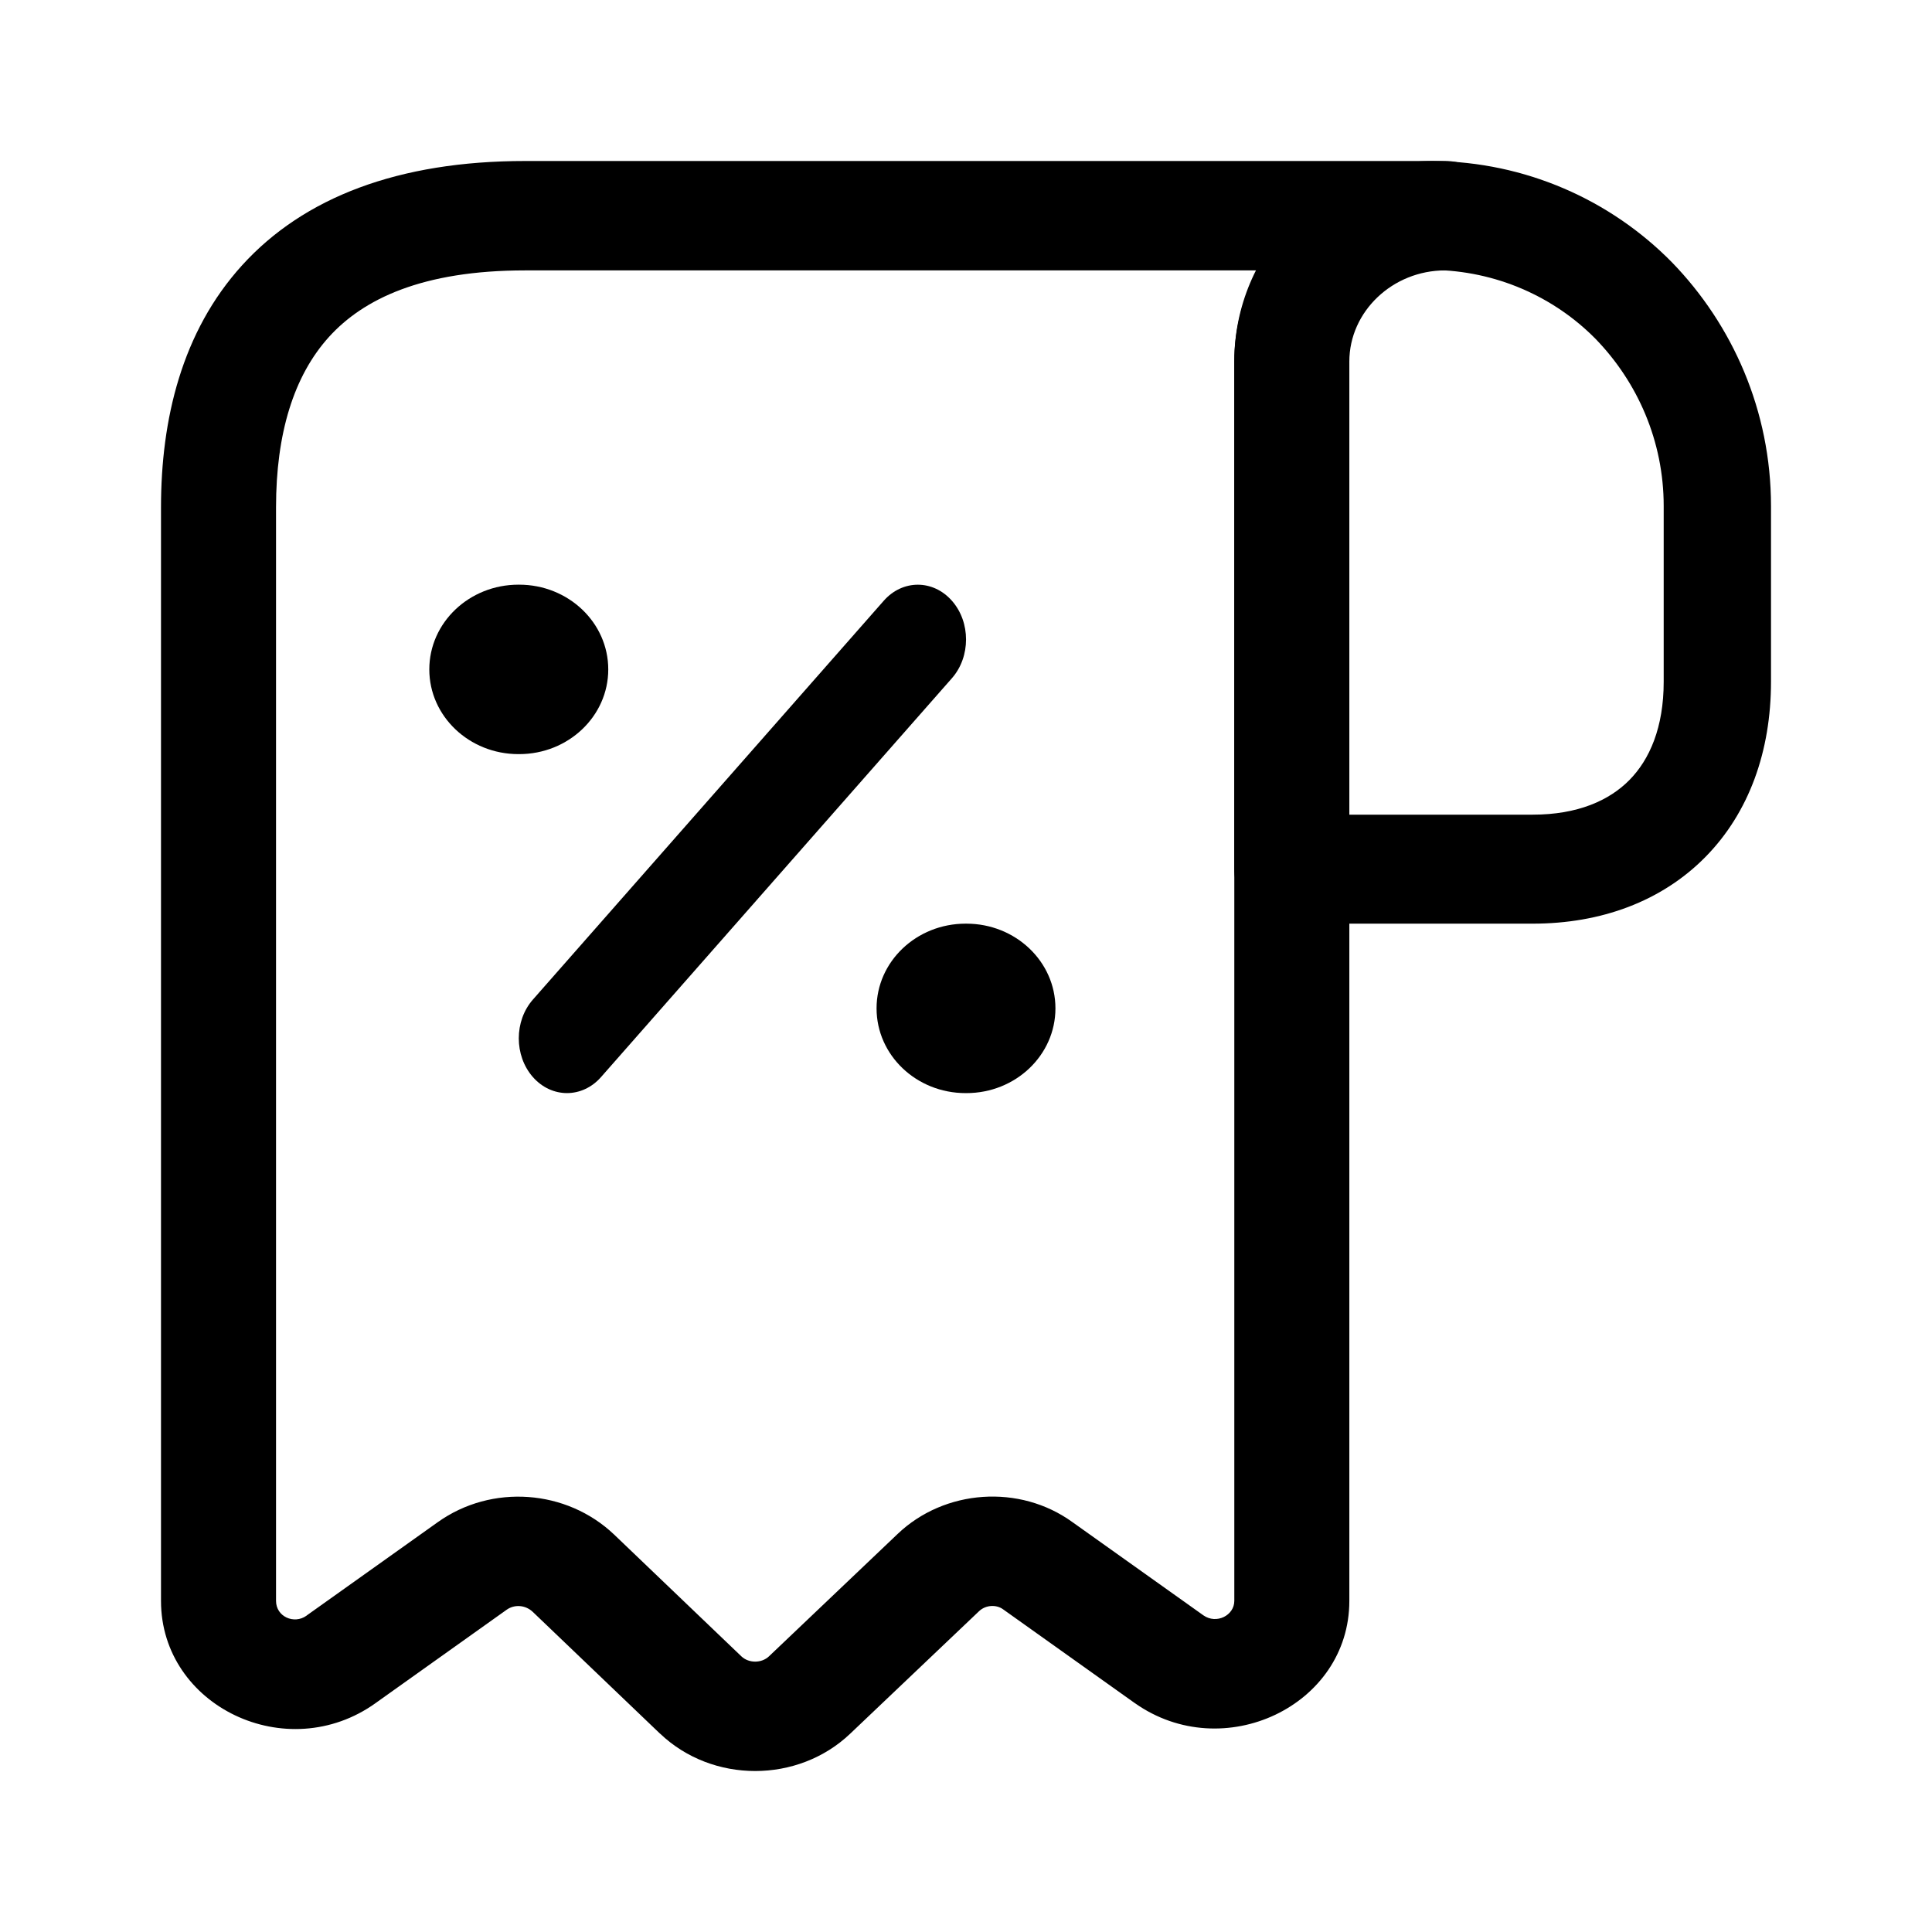 <svg viewBox="0 0 24 24" fill="none" xmlns="http://www.w3.org/2000/svg">
    <path fill-rule="evenodd" clip-rule="evenodd"
        d="M17.793 3.353C17.171 3.355 16.667 3.868 16.667 4.49V10.12H19.04C19.599 10.12 19.991 9.944 20.242 9.689C20.492 9.435 20.667 9.037 20.667 8.469V6.286C20.667 5.482 20.344 4.749 19.82 4.209C19.303 3.685 18.582 3.362 17.793 3.353ZM15.333 4.49C15.333 3.111 16.445 2 17.796 2H17.802L17.802 2C18.948 2.011 20.003 2.481 20.765 3.254L20.768 3.257L20.768 3.257C21.524 4.035 22 5.105 22 6.286V8.469C22 9.327 21.73 10.093 21.185 10.646C20.64 11.199 19.885 11.474 19.04 11.474H16C15.632 11.474 15.333 11.171 15.333 10.797V4.49Z"
        fill="currentColor" />
    <path fill-rule="evenodd" clip-rule="evenodd"
        d="M3.007 3.296C3.773 2.452 4.949 2 6.524 2H17.952C18.347 2 18.667 2.304 18.667 2.679C18.667 3.054 18.347 3.359 17.952 3.359C17.299 3.359 16.762 3.87 16.762 4.491V19.887C16.762 21.193 15.194 21.931 14.098 21.157L14.096 21.156L12.46 19.991C12.378 19.931 12.246 19.935 12.162 20.015L10.562 21.536C9.912 22.155 8.85 22.155 8.2 21.536L8.198 21.535L6.619 20.024C6.619 20.023 6.619 20.024 6.619 20.024C6.524 19.934 6.388 19.93 6.295 19.996L4.669 21.154C4.669 21.154 4.668 21.154 4.668 21.155C3.564 21.947 2 21.195 2 19.887V6.302C2 5.213 2.257 4.122 3.007 3.296ZM15.621 3.359H6.524C5.241 3.359 4.512 3.717 4.088 4.184C3.647 4.67 3.429 5.39 3.429 6.302V19.887C3.429 20.083 3.653 20.181 3.807 20.071L3.81 20.068L5.438 18.909C6.107 18.432 7.038 18.501 7.629 19.063L7.63 19.064L9.21 20.576C9.21 20.576 9.21 20.575 9.21 20.576C9.302 20.663 9.46 20.663 9.552 20.576L11.152 19.054C11.733 18.501 12.666 18.431 13.326 18.911L14.95 20.067C14.95 20.067 14.95 20.067 14.95 20.067C15.112 20.18 15.333 20.067 15.333 19.887V4.491C15.333 4.083 15.437 3.699 15.621 3.359Z"
        fill="currentColor" />
    <path fill-rule="evenodd" clip-rule="evenodd"
        d="M11.825 7.463C12.059 7.728 12.059 8.159 11.825 8.425L7.466 13.38C7.233 13.645 6.854 13.645 6.62 13.38C6.386 13.114 6.386 12.683 6.62 12.417L10.978 7.463C11.212 7.197 11.591 7.197 11.825 7.463Z"
        fill="currentColor" />
    <path fill-rule="evenodd" clip-rule="evenodd"
        d="M10.889 12.526C10.889 11.945 11.384 11.474 11.995 11.474H12.005C12.616 11.474 13.111 11.945 13.111 12.526C13.111 13.108 12.616 13.579 12.005 13.579H11.995C11.384 13.579 10.889 13.108 10.889 12.526Z"
        fill="currentColor" />
    <path fill-rule="evenodd" clip-rule="evenodd"
        d="M5.333 8.316C5.333 7.734 5.829 7.263 6.44 7.263H6.449C7.06 7.263 7.556 7.734 7.556 8.316C7.556 8.897 7.06 9.368 6.449 9.368H6.44C5.829 9.368 5.333 8.897 5.333 8.316Z"
        fill="currentColor" />
</svg>
